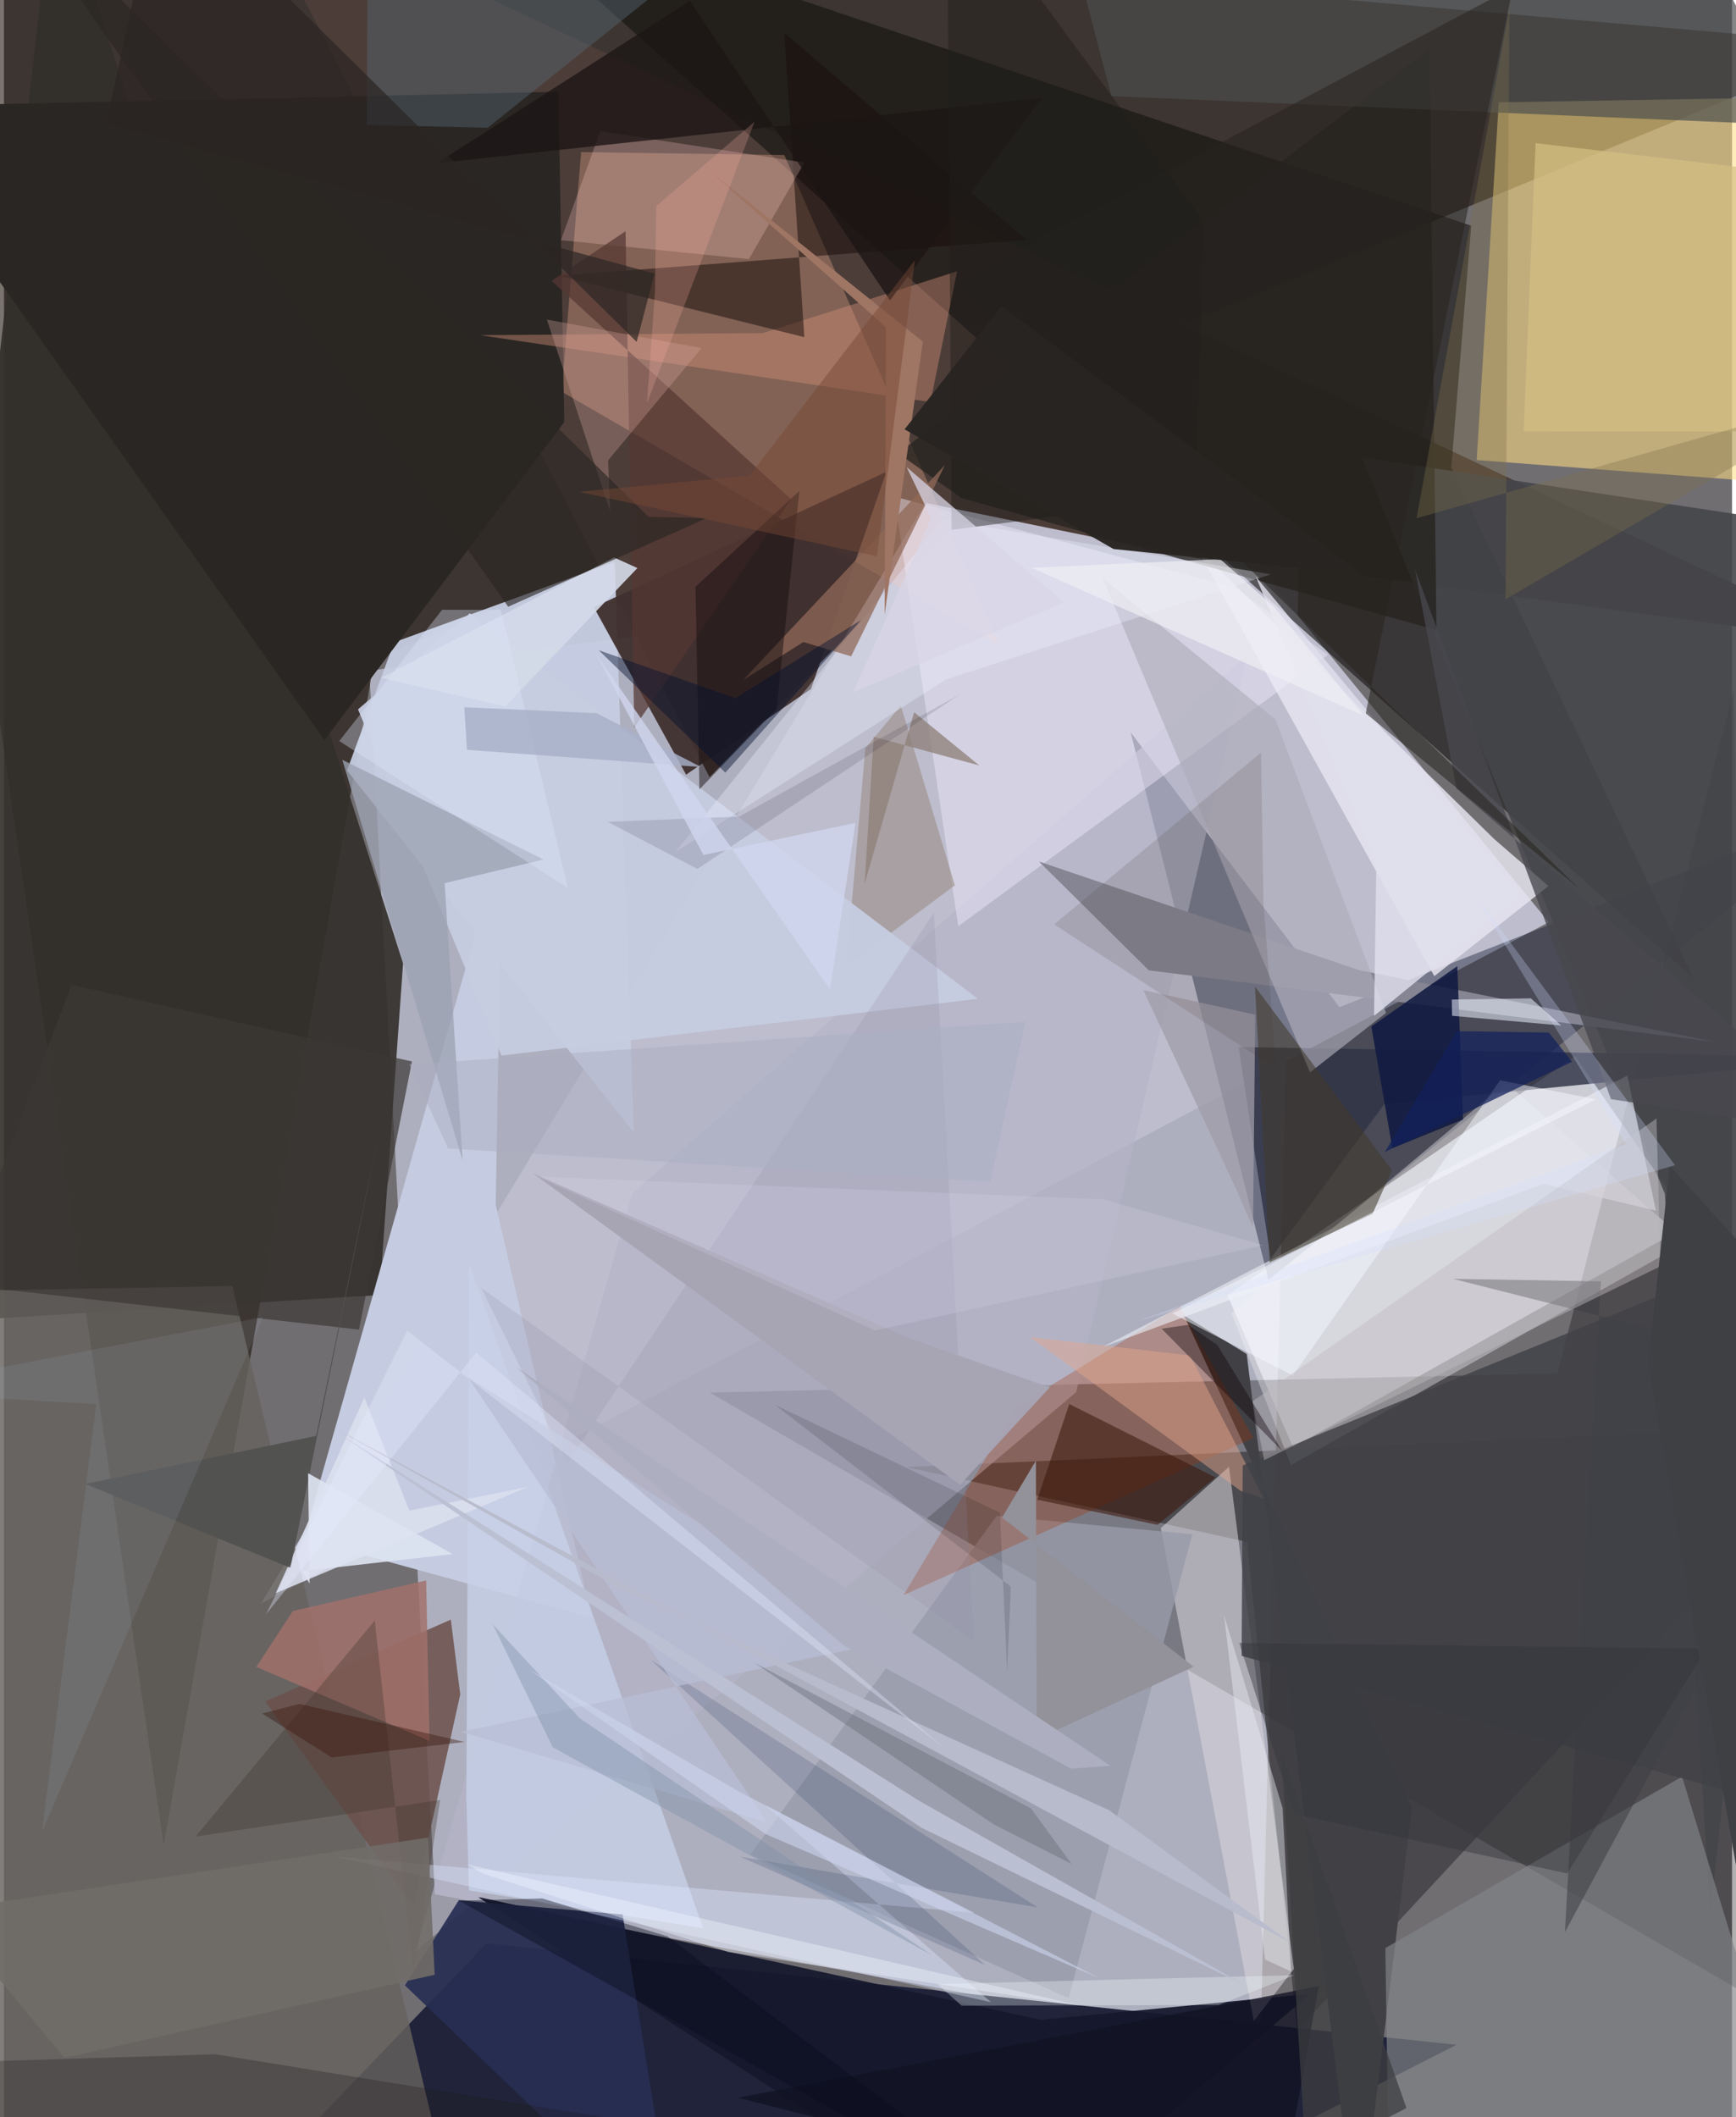 <svg xmlns="http://www.w3.org/2000/svg" width="228" height="278" viewBox="0 0 836 1024"><path fill="#716e72" d="M0 0h836v1024H0z"/><path fill="#d1d4ea" fill-opacity=".631" d="M208.463 916.206L176.72 324.368l449.955-57.765-18.902 723.91z"/><path fill="#160b01" fill-opacity=".569" d="M77.27 892.192L-62-62l960 83.592-718.711 297.137z"/><path fill="#4c3d38" d="M115.576-56.923l225.768 432.787L461.54 251.902 898 311.118z"/><path fill="#bdbdcd" fill-opacity=".992" d="M445.85 243.225l-321.56 532.42 623.052-329.61-138.95-169.655z"/><path fill="#f4f6ff" fill-opacity=".698" d="M591.866 626.4l31.69 73.476 192.772-108.17-56.25-80.816z"/><path fill="#1f2239" fill-opacity=".984" d="M114.145 1064.308l119.307-124.387 469.254 49.072-133.849 68.027z"/><path fill="#050000" fill-opacity=".31" d="M847.036 966.842l-10.094-633.66-85.432 331.07-410.068 9.275z"/><path fill="#12110f" fill-opacity=".588" d="M227.771-53.164L817.38 473.214 700.179 226.167l9.645-117z"/><path fill="#fdde84" fill-opacity=".569" d="M723.148 49.477L898 46.556l-22.807 188.329-162.725-12.37z"/><path fill="#322f2a" fill-opacity=".906" d="M24.735-62l168.348 527.947-11.381 160.408-237.687 14.54z"/><path fill="#191f35" fill-opacity=".435" d="M898 388.358L611.745 618.972l-66.693-264.785 100.984 132.916z"/><path fill="#c6cce1" fill-opacity=".949" d="M304.664 547.709L165.962 372.644l22.786-61.985 106.742-38.918z"/><path fill="#ffb89a" fill-opacity=".302" d="M481.33 311.912l-211.503-122.46 9.386-115.89 98.312 1.428z"/><path fill="#c5cce1" fill-opacity=".992" d="M284.314 782.41l-139.246-38.294 95.85-337.812-3.038 176.392z"/><path fill="#65625e" fill-opacity=".82" d="M-2.208 1042.031L221.658 1086 110.49 621.992-62 625.132z"/><path fill="#413f43" fill-opacity=".808" d="M898 688.786l-461.494 20.789 164.876 36.193 24.22 236.319z"/><path fill="#45464a" fill-opacity=".894" d="M803.511 577.427l21.986 348.31L898 257.8l-241.185-36.614z"/><path fill="#3f302f" fill-opacity=".949" d="M426.876 228.228l-141.52 65.44 44.649 81.008 60.404-41.445z"/><path fill="#16192d" fill-opacity=".941" d="M229.155 917.438l272.44 59.483 130.456-12.608L488.253 1086z"/><path fill="#d9d6da" fill-opacity=".553" d="M592.638 709.427l31.368 242.879-19.36 25.21-44.991-238.44z"/><path fill="#e6e4ef" fill-opacity=".839" d="M691.981 472.123L576.662 264.355l144.263 141.449 26.244 22.73z"/><path fill="#2b2724" fill-opacity=".996" d="M-62 51.666l217.037 306.31L271.05 204.153l-2.835-159.771z"/><path fill="#b5b5c8" fill-opacity=".627" d="M601.71 316.623l-297.792 260.69-104.824 366.608 319.599-270.593z"/><path fill="#414145" d="M570.876 636.245l30.32 18.643L655.1 1086l26.069-211.514z"/><path fill="#6c524d" fill-opacity=".871" d="M198.058 922.162l22.68-102.655-4.558-36.162-89.8 39.562z"/><path fill="#f2efff" fill-opacity=".424" d="M595.053 284.067l-164.31-43.892 30.902 207.83L640.46 316.732z"/><path fill="#e6e6eb" fill-opacity=".416" d="M726.653 523.7l87.54 76.872-191.599 108.035-28.763-73.418z"/><path fill="#818487" fill-opacity=".667" d="M670.398 1086l-2.107-143.765 143.518-82.942 64.336 209.788z"/><path fill="#303346" fill-opacity=".824" d="M667.778 533.996L898 511.386l-300.711-4.972 15.54 102.304z"/><path fill="#989ba9" fill-opacity=".808" d="M574.909 742.087l-59.864 224.369L361.117 897 480.26 733.184z"/><path fill="#c7d1e9" fill-opacity=".773" d="M223.69 869.765l1.281 44.546 113.326 18.384L225.08 611.05z"/><path fill="#26231f" fill-opacity=".776" d="M693 304.726l-3.365-281.014-257.09 195.51 30.83 21.75z"/><path fill="#a83300" fill-opacity=".286" d="M435.2 771.496l169.194-75.974-35.638-63.755-78.972 48.622z"/><path fill="#e8e9f1" fill-opacity=".647" d="M799.163 585.573l-13.815-65.352-254.386 131.564 213.73-79.21z"/><path fill="#858593" d="M500.72 416.696l53.12 52.616 273.975 34.653-172.217-34.742z"/><path fill="#d28d77" fill-opacity=".431" d="M230.182 162.107l136.89-.99 94.023-29.885-12.858 63.232z"/><path fill="#180c0a" fill-opacity=".514" d="M268.214 133.375l226.481-17.32L377.507 15.84l9.682 147.234z"/><path fill="#272f53" fill-opacity=".929" d="M299.282 925.977l-79.247-6.904-26.063 41.171L325.128 1086z"/><path fill="#101a42" fill-opacity=".875" d="M671.668 555.326l34.17-13.863-2.743-74.18-41.598 29.227z"/><path fill="#9c8e87" fill-opacity=".612" d="M416.723 361.87l-9.23 105.38 52.537-39.05-26.143-86.883z"/><path fill="#4a4d4d" fill-opacity=".678" d="M866.562 60.583L805.782-62l-297.218 4.508 27.174 103.974z"/><path fill="#c6cce0" fill-opacity=".953" d="M471.173 483.085L225.364 296.634l-54.08 46.46 69.39 167.42z"/><path fill="#ffcec9" fill-opacity=".255" d="M387.212 78.64l-98.754-15.193-19.005 52.71 90.94 9.17z"/><path fill="#1b1515" fill-opacity=".78" d="M502.364 47.276L209.592 78.873 331.816.465l96.82 144.8z"/><path fill="#dce8ff" fill-opacity=".376" d="M159.37 897.818l310.08 27.371-101.372-52.275 109.412 95.459z"/><path fill="#aeadbb" fill-opacity=".643" d="M615.14 347.961l-83.604-68.292 100.298 239 36.782-28.77z"/><path fill="#a2716a" fill-opacity=".827" d="M139.779 779.17l64.476-14.776 1.633 77.614-83.827-35.763z"/><path fill="#3d180c" fill-opacity=".565" d="M499.863 725.35l15.503-46.272 70.723 35.48-27.985 22.976z"/><path fill="#3c3e44" fill-opacity=".549" d="M772.58 619.738l-71.644-1.218L898 668.352 755.153 934.54z"/><path fill="#e4a68c" fill-opacity=".471" d="M609.467 724.8l-35.67-69.226-77.427-8.89 101.875 74.353z"/><path fill="#eaecfc" fill-opacity=".369" d="M454.01 251.274L612.865 277.8 455.56 328.71l-130.582 83.277z"/><path fill="#edf3ff" fill-opacity=".541" d="M700.418 483.442l.131 7.867 52.817 4.685-14.672-13.127z"/><path fill="#dbe0ef" fill-opacity=".875" d="M253.586 719.119l-57.494 11.527-21.729-54.676-42.855 94.57z"/><path fill="#553833" fill-opacity=".725" d="M304.91 351.923l-4.2-240.084-35.812 24.01 115.953 105.66z"/><path fill="#566873" fill-opacity=".439" d="M175.548 60.42l58.448 1.377L388.871-62H176.025z"/><path fill="#403a2b" fill-opacity=".565" d="M671.44 565.97l-9.374 21.163-49.784 23.447-7.063-133.458z"/><path fill="#ebeef6" fill-opacity=".427" d="M618.57 874.462l-28.35-93.286 19.868 166.58 12.613 5.786z"/><path fill="#906957" fill-opacity=".749" d="M455.199 224.966l-45.353 92.477-23.119-6.912-29.294 18.51z"/><path fill="#9ca3b2" fill-opacity=".78" d="M221.896 561.238l-58.22-193.758 97.38 48.243-47.883 11.433z"/><path fill="#3c3834" fill-opacity=".69" d="M32.694 476.341L-22.38 621.18l194.148 21.905L197.376 513.4z"/><path fill="#d4a59d" fill-opacity=".325" d="M337.483 168.38l-45.195 54.253.95 24.714-30.595-92.791z"/><path fill="#170f12" fill-opacity=".49" d="M373.801 342.94l11.02-105.502-50.282 46.362 1.895 98.002z"/><path fill="#1c1b1a" fill-opacity=".286" d="M102.368 993.58L-62 998.662 144.344 1086l172.35-57.696z"/><path fill="#d3d9e8" fill-opacity=".914" d="M182.452 327.824l60.08 13.81 63.918-66.883-11.322-5.134z"/><path fill="#414246" fill-opacity=".827" d="M827.315 615.95l-228.034 92.848-.533 92.093 256.369 71.252z"/><path fill="#a19da9" fill-opacity=".741" d="M551.17 478.852l44.691 95.815 8.411 19.094 1.046-102.991z"/><path fill="#102a53" fill-opacity=".165" d="M313.04 802.913l161.705 147.554-118.66-52.47 144.099 24.576z"/><path fill="#f5f8ff" fill-opacity=".51" d="M565.217 635.31l204.884-103.604-46.284-9.23-100.323 142.867z"/><path fill="#111222" fill-opacity=".773" d="M614.549 1080.263l-259.46-65.655 255.892-49.036 25.089-4.968z"/><path fill="#9190a6" fill-opacity=".22" d="M469.269 793.826L230.845 622.838l41.693 84.971L449.87 441.377z"/><path fill="#e0dfec" fill-opacity=".812" d="M734.068 433.348L605.551 278.822l58.36 139.363-1.099 73.16z"/><path fill="#c0bcc1" fill-opacity=".443" d="M801.358 612.454l-1.905-71.483-195.402 136.8 5.61 28.448z"/><path fill="#b7bed5" fill-opacity=".765" d="M221.211 837.645l147.99 43.779-144.806-215.357 202.62 128.052z"/><path fill="#47484e" fill-opacity=".788" d="M682.566 275.25l20.144 106.203L898 549.913 777.455 531.65z"/><path fill="#d5bf83" fill-opacity=".678" d="M898 87.73L740.967 69.215l-5.77 139.373L898 208.75z"/><path fill="#8e807a" fill-opacity=".765" d="M440.327 344.47l31.552 25.78-51.115-13.89-4.396 71.068z"/><path fill="#42382e" fill-opacity=".337" d="M210.983 870.605l-118.287 17.67 86.686-104.478 18.822 171.257z"/><path fill="#939199" d="M575.541 806.138l-75.862 35.057-.456-134.725-16.378 27.522z"/><path fill="#483d33" fill-opacity=".145" d="M608.116 363.992l-100.08 83.098 107.347 69.855-6.067-80.31z"/><path fill="#272420" fill-opacity=".545" d="M460.4 137.137l301.365 292.365-102.962-84.495L729.956-6.057z"/><path fill="#0c0007" fill-opacity=".388" d="M618.34 701.736l-31.267-51.12-14.218-9.854-12.793 1.898z"/><path fill="#7f6f4a" fill-opacity=".341" d="M726.433 289.835l1.81-285.553-44.847 246.364L898 189.77z"/><path fill="#525251" fill-opacity=".98" d="M150.99 694.501l31.372-151.316L138.563 758.3l-99.146-40.564z"/><path fill="#2a2623" fill-opacity=".643" d="M243.93 293.459l96.205-42.92-28.278-.553L-6.558-62z"/><path fill="#211d1b" fill-opacity=".447" d="M580.616 107.2L456.223-62l2.226 318.265 117.847-15.375z"/><path fill="#f6feff" fill-opacity=".302" d="M463.289 970.067l-11.728-10.448 172.662-4.299-36.556 14.404z"/><path fill="#b8bbcb" fill-opacity=".992" d="M534.643 875.522l87.924 64.19-463.594-249.554 137.14 76.98z"/><path fill="#9daebe" fill-opacity=".141" d="M44.669 679.147l-26.3 206.9 107.024-249.039L-62 672.963z"/><path fill="#12205c" fill-opacity=".725" d="M747.373 499.422l-44.51-.685-34.795 58.43 90.529-43.63z"/><path fill="#d9d7e7" fill-opacity=".741" d="M512.92 291.378l-102.13 43.485 37.818-84.21-11.932-24.726z"/><path fill="#000f2e" fill-opacity=".435" d="M353.774 337.664l-66.057-23.175 61.265 59.218 65.745-73.84z"/><path fill="#8090a8" fill-opacity=".412" d="M265.516 845.139l183.806 100.712-170.737-114.724-42.136-45.492z"/><path fill="#e0e8fd" fill-opacity=".337" d="M272.828 429.5l-110.616-71.082 49.753-63.475 28.458-.006z"/><path fill="#9f7564" d="M444.523 165.207l-105.89-84.86 88.111 77.921-.694 138.934z"/><path fill="#a8b0c9" fill-opacity=".827" d="M222.683 342.066l64.1 2.887 50.421 26.033-113.193-8.318z"/><path fill="#33363a" fill-opacity=".439" d="M597.575 794.617l26.608 82.847 132.068 28.664 67.337-108.742z"/><path fill="#764834" fill-opacity=".467" d="M422.307 269.066l18.394-143.23-79.975 104.194-82.596 7.846z"/><path fill="#706c67" fill-opacity=".89" d="M205.175 888.787L-29.733 924.06l58.953 71.26 179.156-40.193z"/><path fill="#feb2a5" fill-opacity=".235" d="M311.056 195.08L363.12 58.836l-47.562 40.871-.61 41.508z"/><path fill="#dde3f0" fill-opacity=".914" d="M147.138 712.549l.701 53.376-3.54-5.977 72.766-8.31z"/><path fill="#3f4044" d="M857.969 1016.3L898 665.401l-92.138-101.56-10.51 96.193z"/><path fill="#efeff4" fill-opacity=".69" d="M588.408 270.437l-91.164 4.207 160.622 71.52-43.696-52.901z"/><path fill="#37140a" fill-opacity=".392" d="M142.963 824.115l79.85 18.413-64.294 7.474-33.63-21.245z"/><path fill="#cdd6ef" fill-opacity=".6" d="M355.845 866.688l173.823 89.983-161.333-69.657-114.377-79.527z"/><path fill="#090b1d" fill-opacity=".408" d="M518.515 1086L220.18 919.284l40.231-1.062 60.483 18.295z"/><path fill="#d3deff" fill-opacity=".275" d="M784.692 553.325l-236.65 85.813 260.378-75.561-98.201-132.829z"/><path fill="#292522" fill-opacity=".965" d="M536.787 265.546l-101.092-57.9 46.935-59.623 174.574 129.82z"/><path fill="#a7a4b4" fill-opacity=".988" d="M505.925 671.044l-67.936-23.801-181.966-79.665 206.523 150.531z"/><path fill="#2a2523" fill-opacity=".69" d="M75.793-62L49.534 59.7l265.195 72.674-8.651 32.987z"/><path fill="#646875" fill-opacity=".412" d="M496.76 874.593l-133.915-70.468 115.804 78.165 37.87 19.244z"/><path fill="#adaec0" d="M535.294 854.064l-287.623-192.92 158.705 134.787 109.932 59.554z"/><path fill="#e7e0fa" fill-opacity=".161" d="M257.85 569.083L421.404 643.5l187.738-41.224-77.428-22.209z"/><path fill="#bbc0d3" fill-opacity=".965" d="M163.35 694.234L442.296 870.72 601.1 960.558l-157.324-76.583z"/><path fill="#110a23" fill-opacity=".122" d="M335.446 420.286l-43.376-22.81 63.621-2.548 106.576-58.986z"/><path fill="#f1f5ff" fill-opacity=".4" d="M350.48 944.156l170.856 26.048-297.348-68.528 7.684 4.498z"/><path fill="#a9adc0" fill-opacity=".478" d="M477.114 571.556l17.007-77.305-298.042 20.544 18.783 40.665z"/><path fill="#3d3e41" fill-opacity=".733" d="M618.03 848.123L632.276 1086h-81.834l128.047-66.403z"/><path fill="#000609" fill-opacity=".125" d="M485.317 808.61l-3.514-76.992-109.008-52.252 114.33 88.007z"/><path fill="#cfd5ed" fill-opacity=".8" d="M411.985 397.952l-12.354 80.59-113.27-162.326L338.4 413.54z"/><path fill="#e5ebff" fill-opacity=".349" d="M455.816 846.199l-260.772-202.56-68.3 137.18 101.712-126.647z"/></svg>